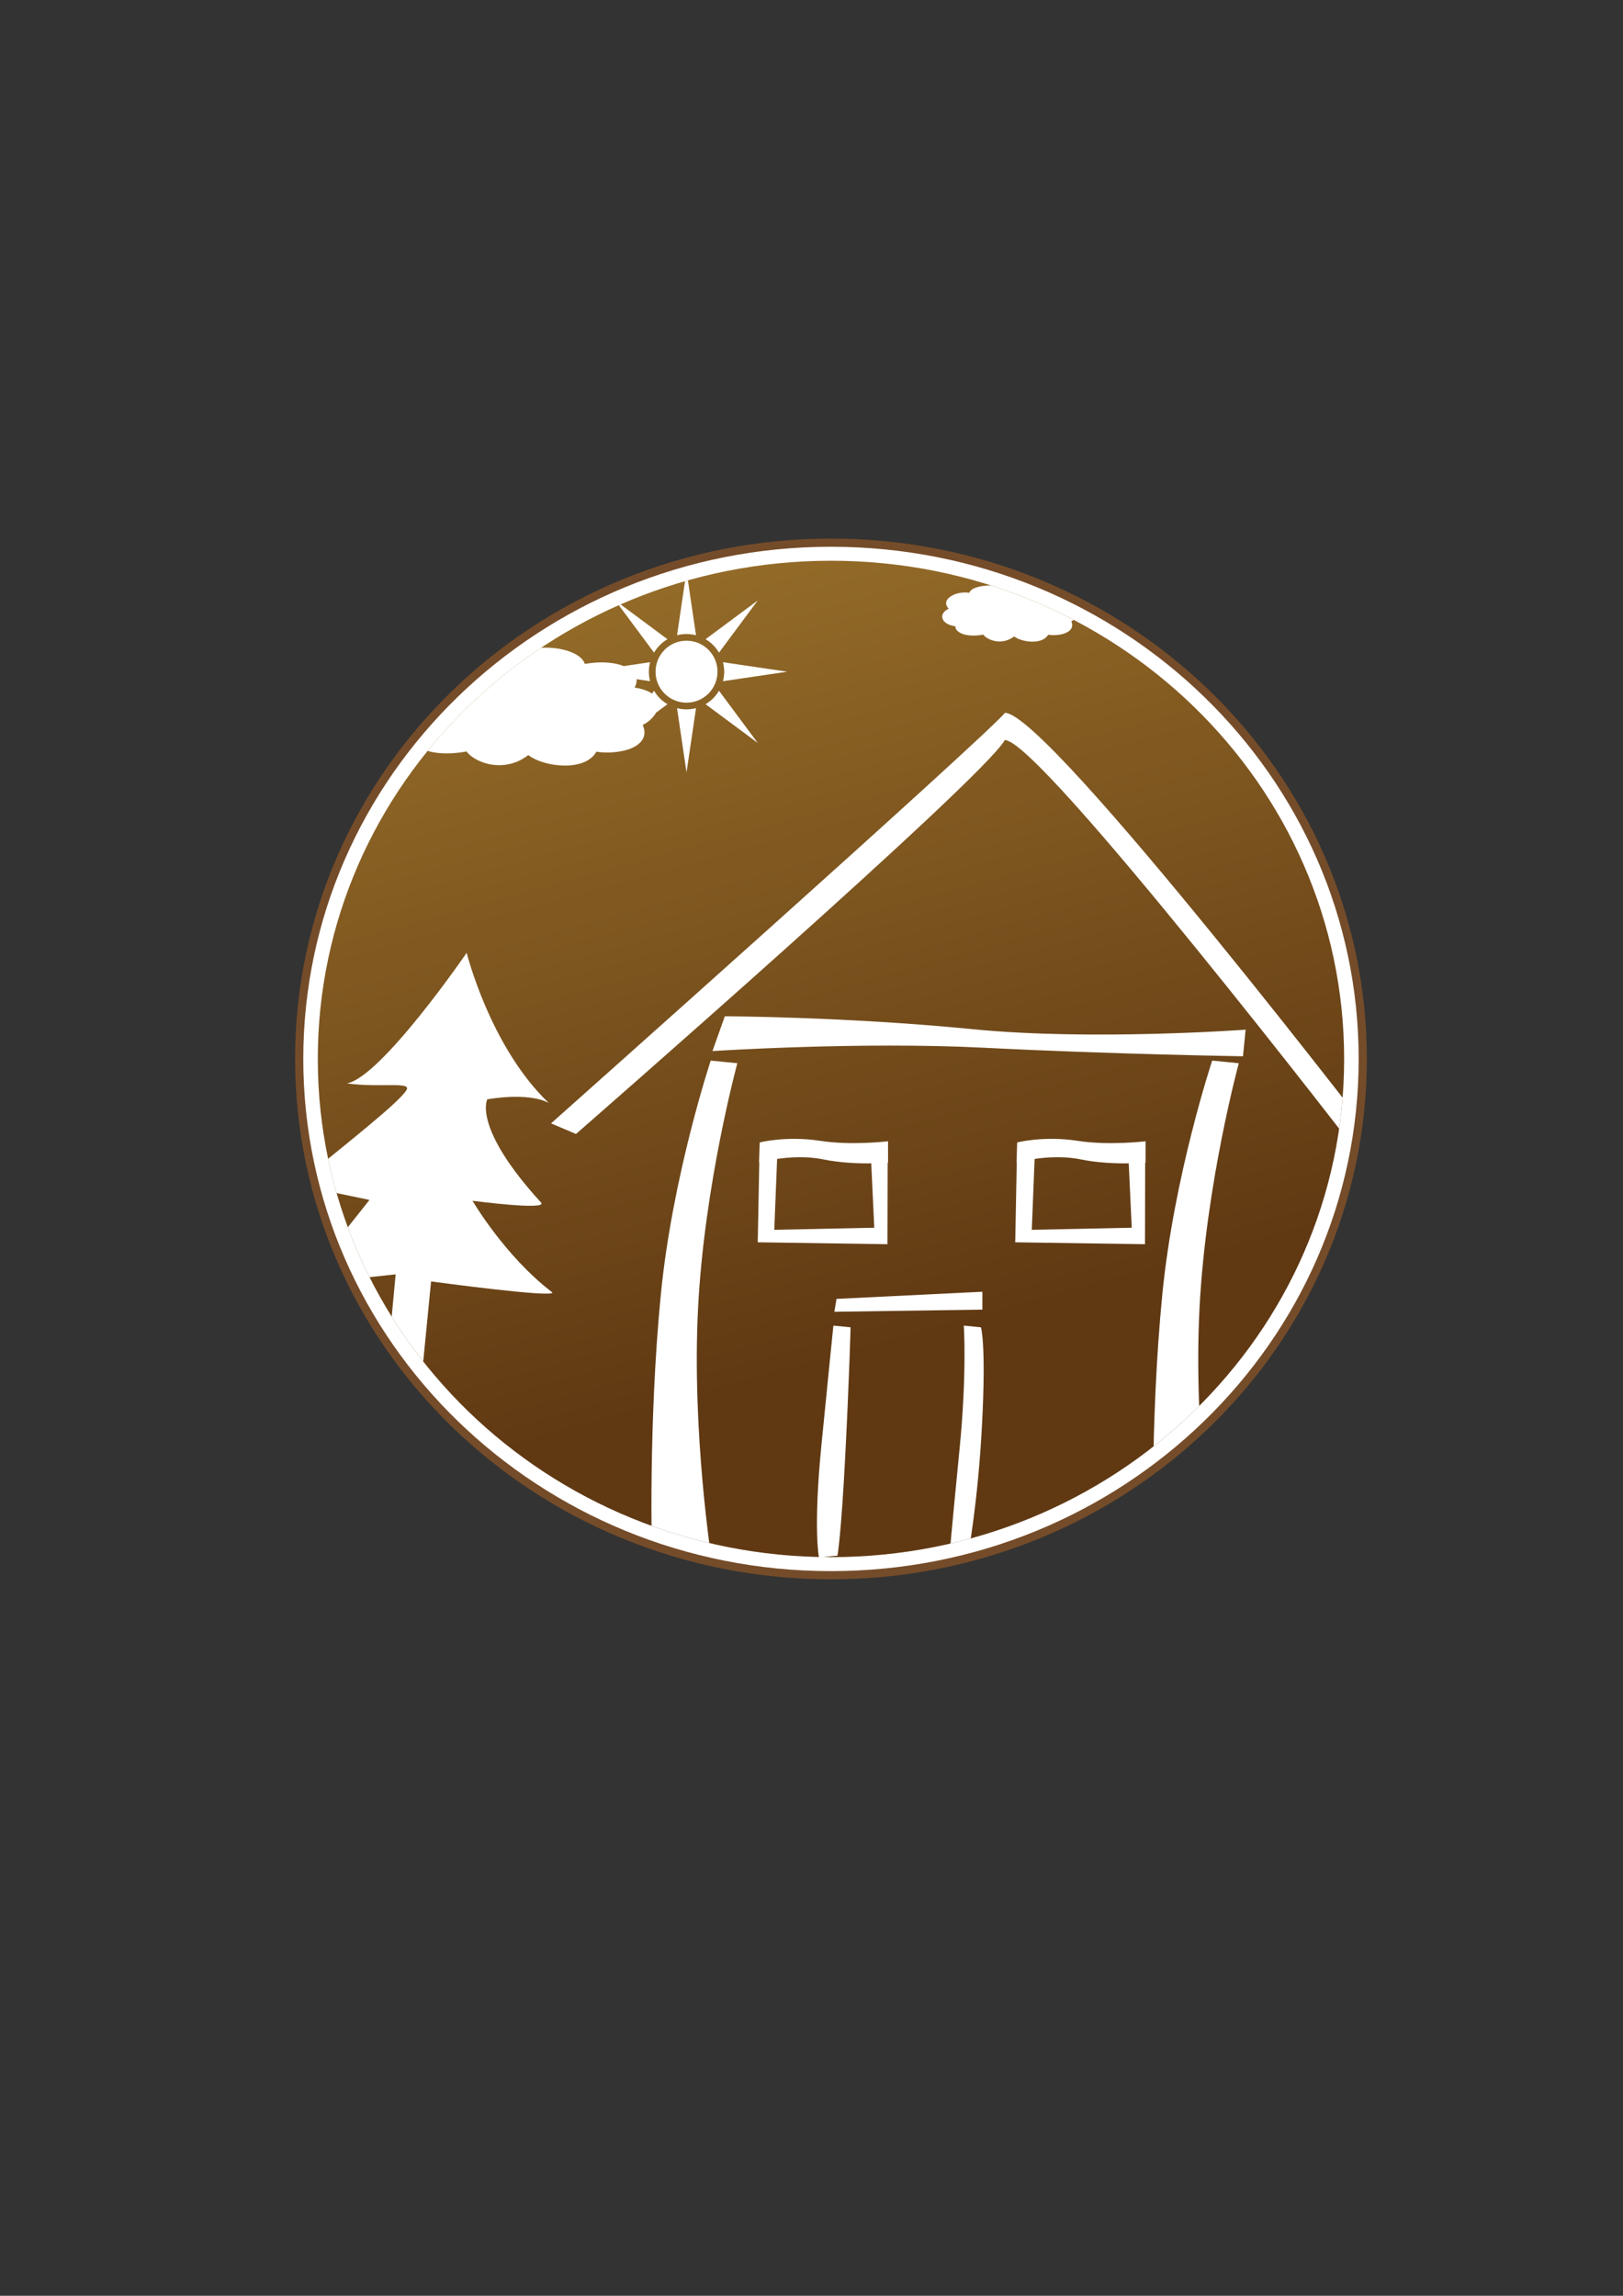 <?xml version="1.0" encoding="utf-8"?>
<!-- Generator: Adobe Illustrator 16.0.0, SVG Export Plug-In . SVG Version: 6.00 Build 0)  -->
<!DOCTYPE svg PUBLIC "-//W3C//DTD SVG 1.1//EN" "http://www.w3.org/Graphics/SVG/1.1/DTD/svg11.dtd">
<svg version="1.1" id="Layer_1" xmlns="http://www.w3.org/2000/svg" xmlns:xlink="http://www.w3.org/1999/xlink" x="0px" y="0px"
	 width="595.28px" height="841.89px" viewBox="0 0 595.28 841.89" enable-background="new 0 0 595.28 841.89" xml:space="preserve">
<rect x="0" y="0" width="595.28" height="841.89" fill="#333333" stroke="none"/>
<g>
	<path fill-rule="evenodd" clip-rule="evenodd" fill="#FFFFFF" stroke="#754C29" stroke-width="3" d="M304.781,199
		c107.719,0,195.045,84.762,195.045,189.323c0,104.568-87.326,189.32-195.045,189.32c-107.721,0-195.042-84.752-195.042-189.32
		C109.739,283.762,197.06,199,304.781,199z"/>
	<linearGradient id="SVGID_1_" gradientUnits="userSpaceOnUse" x1="239.789" y1="151.826" x2="333.33" y2="492.212">
		<stop  offset="0" style="stop-color:#9E752C"/>
		<stop  offset="1" style="stop-color:#603913"/>
	</linearGradient>
	<path fill-rule="evenodd" clip-rule="evenodd" fill="url(#SVGID_1_)" d="M304.781,205.626
		c103.948,0,188.217,81.795,188.217,182.697c0,100.906-84.269,182.695-188.217,182.695c-103.951,0-188.217-81.789-188.217-182.695
		C116.564,287.421,200.83,205.626,304.781,205.626z"/>
	<g>
		<defs>
			<path id="SVGID_2_" d="M304.781,205.626c103.948,0,188.217,81.795,188.217,182.697c0,100.906-84.269,182.695-188.217,182.695
				c-103.951,0-188.217-81.789-188.217-182.695C116.564,287.421,200.83,205.626,304.781,205.626z"/>
		</defs>
		<clipPath id="SVGID_3_">
			<use xlink:href="#SVGID_2_"  overflow="visible"/>
		</clipPath>
		<g clip-path="url(#SVGID_3_)">
			<g>
				<path fill-rule="evenodd" clip-rule="evenodd" fill="#FFFFFF" d="M270.438,389.893l-9.759-0.963
					c0,0-14.004,42.129-18.292,85.679c-4.643,47.209-3.267,95.776-3.267,95.776l21.968,2.164c0,0-7.407-46.976-5.057-92.82
					C258.355,434.242,270.438,389.893,270.438,389.893z M356.914,377.43c-47.21-4.643-91.062-4.748-91.062-4.748l-4.539,12.756
					c0,0,54.147-3.552,99.989-1.205c45.486,2.33,94.601,3.119,94.601,3.119l0.962-9.759
					C456.865,377.593,400.465,381.722,356.914,377.43z M454.363,389.893l-9.759-0.963c0,0-14.004,42.129-18.288,85.679
					c-4.648,47.209-3.271,95.776-3.271,95.776l21.962,2.164c0,0-7.401-46.976-5.052-92.82
					C442.274,434.242,454.363,389.893,454.363,389.893z M368.628,261.387c-9.211,10.63-166.515,150.566-166.515,150.566l9.144,3.888
					c0,0,149.93-130.745,157.255-144.44c12.493-0.693,130.914,153.124,130.914,153.124l9.944-0.137
					C509.37,424.388,384.893,261.824,368.628,261.387z M301.245,530.288c-2.993,30.424-0.876,40.875-0.876,40.875l6.805-0.703
					c0,0,1.347-7.333,2.858-36.871c1.502-29.315,1.935-46.852,1.935-46.852l-6.294-0.627
					C305.673,486.11,304.007,502.224,301.245,530.288z M353.498,486.11c0,0,1.212,17.161-1.55,45.228
					c-2.993,30.421-3.765,39.825-3.765,39.825l6.815-0.703c0,0,3.705-19.132,5.217-48.67c1.5-29.318-0.434-35.053-0.434-35.053
					L353.498,486.11z M306.029,481.038l54.291-0.789v-6.554l-53.502,2.618L306.029,481.038z M325.509,456.266l0.071-29.923
					c0.092-0.007,0.14-0.012,0.14-0.012s0-0.903,0-2.097c-0.009-2.312-0.009-5.719-0.009-5.719s-13.35,1.629-24.88-0.162
					c-12.49-1.935-22.192,0.596-22.192,0.596l-0.24,7.402c0,0,0.036-0.01,0.089-0.025l-0.566,29.236L325.509,456.266z
					 M285.027,424.993c4.539-0.666,10.813-1.086,16.891,0.165c6.309,1.298,12.971,1.514,17.637,1.45l1.103,23.612l-36.667,0.77
					L285.027,424.993z M395.269,418.354c-12.493-1.935-22.195,0.596-22.195,0.596l-0.23,7.402c0,0,0.033-0.01,0.081-0.023
					l-0.563,29.234l47.594,0.703l0.064-29.923c0.091-0.007,0.139-0.012,0.139-0.012s0-0.903,0-2.097c0-2.312,0-5.719,0-5.719
					S406.799,420.145,395.269,418.354z M413.994,426.608l1.103,23.612l-36.662,0.77l1.039-25.998
					c4.535-0.666,10.806-1.085,16.882,0.166C402.665,426.456,409.327,426.672,413.994,426.608z M150.676,269.428
					c-0.002,0.067-0.024,0.134-0.024,0.203c0,1.721,1.254,3.406,3.549,4.648c3.899,2.116,9.977,2.561,16.921,1.299
					c1.415,1.973,4.966,4.139,9.182,4.807c2.931,0.468,8.287,0.524,13.47-3.494c2.999,2.321,8.657,3.98,14.051,3.835
					c5.332-0.135,9.197-1.963,10.91-5.072c3.956,0.64,9.452,0.308,13.25-1.443c1.853-0.857,4.388-2.58,4.388-5.597
					c0-0.827-0.198-1.752-0.64-2.781c1.975-0.934,3.844-2.624,4.896-4.493l4.185-3.105c-2.031-1.194-3.73-2.898-4.923-4.928
					l-0.765,1.029c-1.308-0.909-3.31-1.728-6.387-2.194c0.491-0.857,0.765-1.719,0.765-2.552c0-0.175-0.016-0.349-0.037-0.522
					l4.964,0.734c-0.288-1.117-0.442-2.281-0.442-3.484c0-1.203,0.154-2.372,0.442-3.484l-9.637,1.425
					c-3.131-1.258-8.006-1.888-14.298-0.793c-0.746-2.479-4.23-4.621-9.38-5.54c-5.905-1.049-13.556-0.26-18.172,3.528
					c-0.996-0.554-2.29-1.01-3.873-1.343c-5.574-1.155-14.692-0.673-19.389,1.876c-1.521,0.824-2.445,1.814-2.783,2.898
					c-4.503-0.703-9.764,0.192-13.414,2.492c-2.405,1.521-3.609,3.331-3.609,5.188c0,1.347,0.644,2.714,1.913,4.014
					c-3,1.367-4.771,3.493-4.771,5.785c0,0.54,0.099,1.087,0.301,1.636C142.363,266.849,145.931,268.86,150.676,269.428z
					 M265.168,242.835c0.294,1.112,0.448,2.281,0.448,3.484c0,1.203-0.153,2.367-0.448,3.484l23.567-3.484L265.168,242.835z
					 M263.716,253.308c-1.199,2.029-2.893,3.728-4.928,4.928l19.128,14.196L263.716,253.308z M263.163,246.319
					c0-6.275-5.083-11.367-11.363-11.367c-6.275,0-11.361,5.091-11.361,11.367c0,6.275,5.086,11.362,11.361,11.362
					C258.08,257.681,263.163,252.594,263.163,246.319z M248.316,259.688l3.484,23.561l3.485-23.561
					c-1.113,0.289-2.281,0.442-3.485,0.442C250.597,260.13,249.428,259.977,248.316,259.688z M255.285,232.946l-3.485-23.562
					l-3.479,23.562c1.106-0.288,2.276-0.443,3.479-0.443C253.004,232.503,254.172,232.658,255.285,232.946z M244.808,234.403
					l-19.125-14.201l14.208,19.129C241.083,237.296,242.777,235.597,244.808,234.403z M263.716,239.331l14.201-19.129
					l-19.128,14.201C260.823,235.597,262.517,237.296,263.716,239.331z M350.407,229.649c0,0.033-0.01,0.067-0.01,0.1
					c0,0.862,0.626,1.699,1.781,2.325c1.944,1.059,4.984,1.281,8.46,0.649c0.703,0.987,2.483,2.065,4.582,2.401
					c1.473,0.236,4.148,0.266,6.736-1.742c1.502,1.155,4.331,1.982,7.026,1.916c2.667-0.067,4.601-0.982,5.458-2.537
					c1.971,0.322,4.725,0.154,6.621-0.722c0.933-0.428,2.193-1.29,2.193-2.795c0-0.414-0.096-0.876-0.316-1.396
					c1.502-0.707,2.887-2.291,2.887-3.735c0-0.134-0.01-0.27-0.037-0.394c-0.155-0.832-0.954-2.194-4.342-2.715
					c0.241-0.433,0.376-0.856,0.376-1.275c0-0.803-0.452-1.554-1.358-2.155c-1.404-0.934-4.225-1.594-8.142-0.91
					c-0.377-1.242-2.116-2.31-4.698-2.767c-2.944-0.524-6.773-0.129-9.085,1.766c-0.491-0.279-1.136-0.51-1.935-0.674
					c-2.781-0.577-7.343-0.336-9.691,0.934c-0.761,0.414-1.222,0.915-1.386,1.453c-2.262-0.35-4.89,0.096-6.709,1.248
					c-1.203,0.754-1.809,1.66-1.809,2.593c0,0.674,0.326,1.358,0.962,2.002c-1.502,0.689-2.388,1.752-2.388,2.898
					c0,0.268,0.049,0.542,0.146,0.818C346.259,228.359,348.04,229.371,350.407,229.649z M173.313,440.338
					c0,0,27.941,3.669,25.121,0.634c-25.274-27.652-19.706-37.831-19.706-37.831s14.725-2.81,22.531,1.314
					c-21.511-20.521-30.091-55.054-30.091-55.054s-31.377,45.717-43.951,47.884c12.574,1.735,24.157-0.896,21.79,2.608
					c-3.177,4.696-18.99,17.171-40.886,34.947c3.253,0,27.397,5.187,27.397,5.187L110.945,471l34.164-3.682l-3.677,39.516
					l12.18,8.934l4.494-45.855c0,0,45.55,6.188,44.461,4.024C185.013,460.495,173.313,440.338,173.313,440.338z"/>
			</g>
		</g>
	</g>
</g>
</svg>
